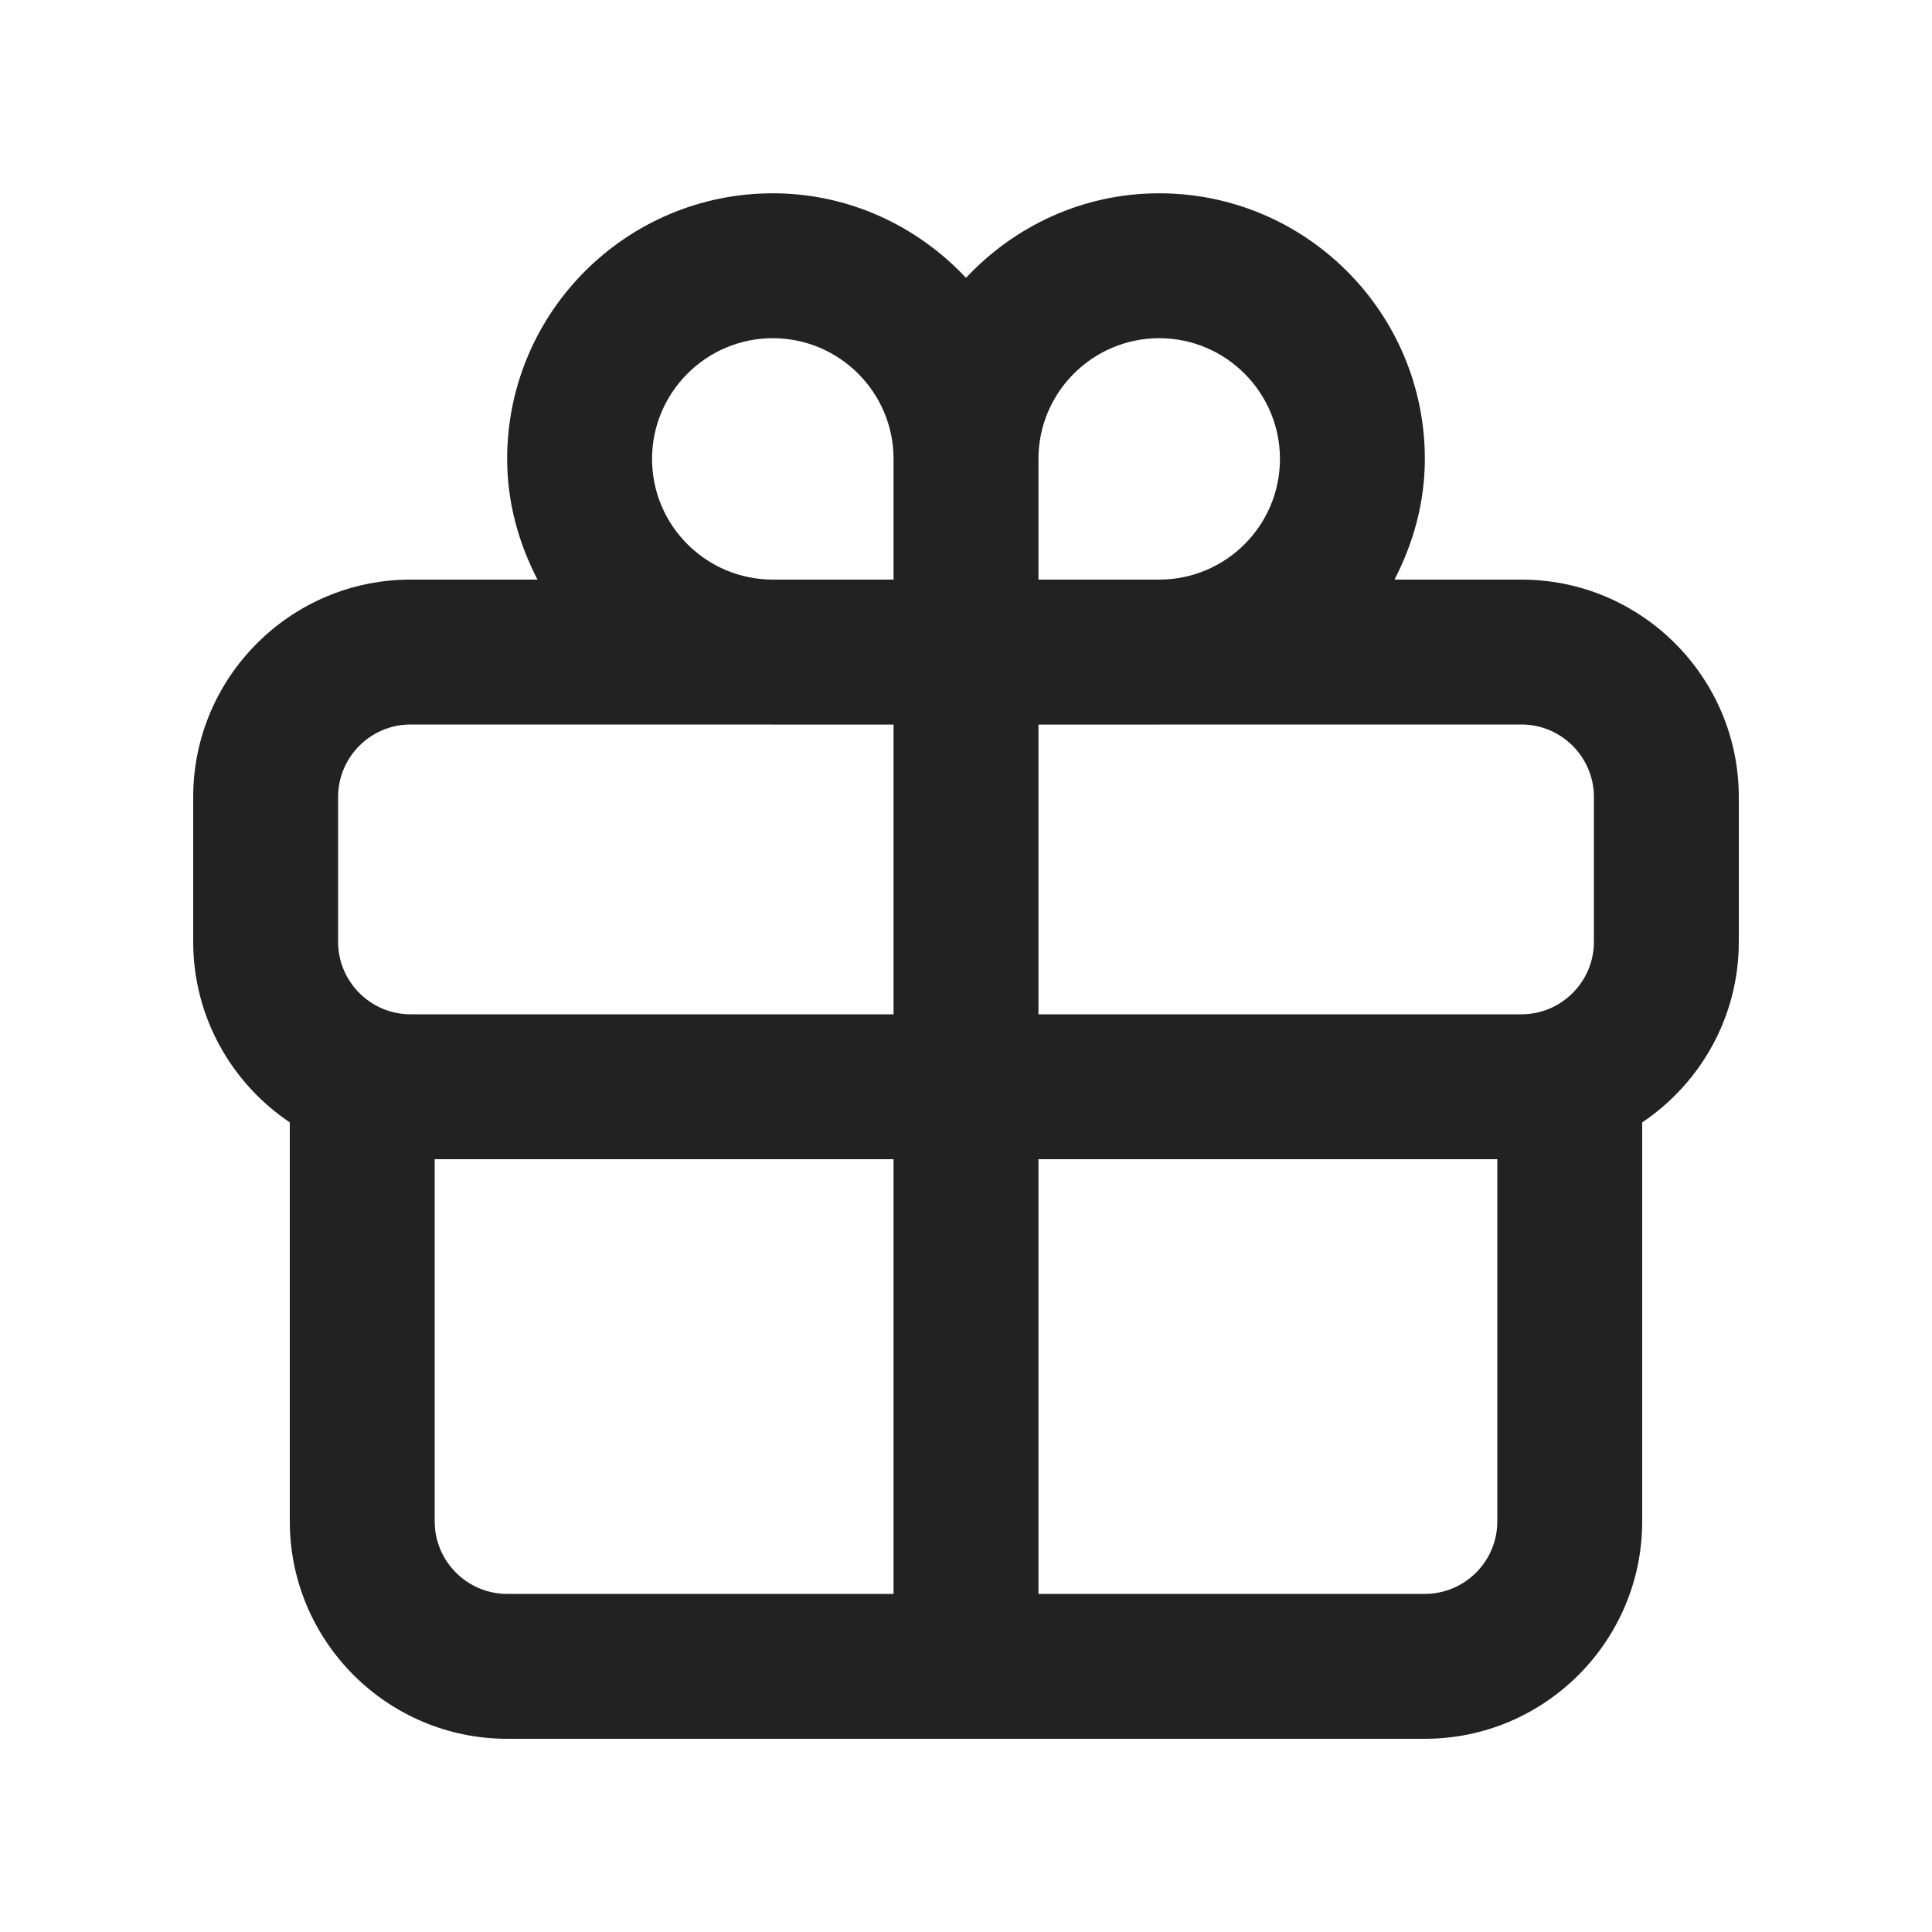 <svg xmlns="http://www.w3.org/2000/svg" width="20" height="20" viewBox="0 0 20 20"><path fill="#222" d="m15.75,6h-1.314c.194-.376.314-.797.314-1.249,0-1.517-1.233-2.75-2.75-2.75-.79,0-1.498.339-2,.875-.502-.535-1.21-.875-2-.875-1.517,0-2.75,1.233-2.75,2.75,0,.452.12.873.314,1.249h-1.314c-1.24,0-2.25,1.01-2.25,2.25v1.5c0,.778.398,1.465,1,1.869v4.131c0,1.24,1.01,2.25,2.25,2.25h9.5c1.24,0,2.25-1.01,2.25-2.25v-4.131c.602-.404,1-1.091,1-1.869v-1.5c0-1.24-1.01-2.25-2.25-2.25Zm.75,2.25v1.5c0,.413-.337.75-.75.75h-5v-2.999h1.25c.003,0,.006-.001.01-.001h3.74c.413,0,.75.337.75.75Zm-4.5-4.749c.689,0,1.25.561,1.25,1.25,0,.688-.558,1.246-1.245,1.249h-1.255v-1.249c0-.689.561-1.25,1.25-1.25Zm-5.25,1.25c0-.689.561-1.25,1.25-1.25s1.25.561,1.25,1.25v1.249h-1.255c-.687-.003-1.245-.561-1.245-1.249Zm-3.25,3.499c0-.413.337-.75.75-.75h3.74c.003,0,.006.001.01.001h1.25v2.999h-5c-.413,0-.75-.337-.75-.75v-1.5Zm1,7.5v-3.75h4.75v4.5h-4c-.413,0-.75-.337-.75-.75Zm10.25.75h-4v-4.5h4.75v3.75c0,.413-.337.75-.75.75Z"/></svg>
